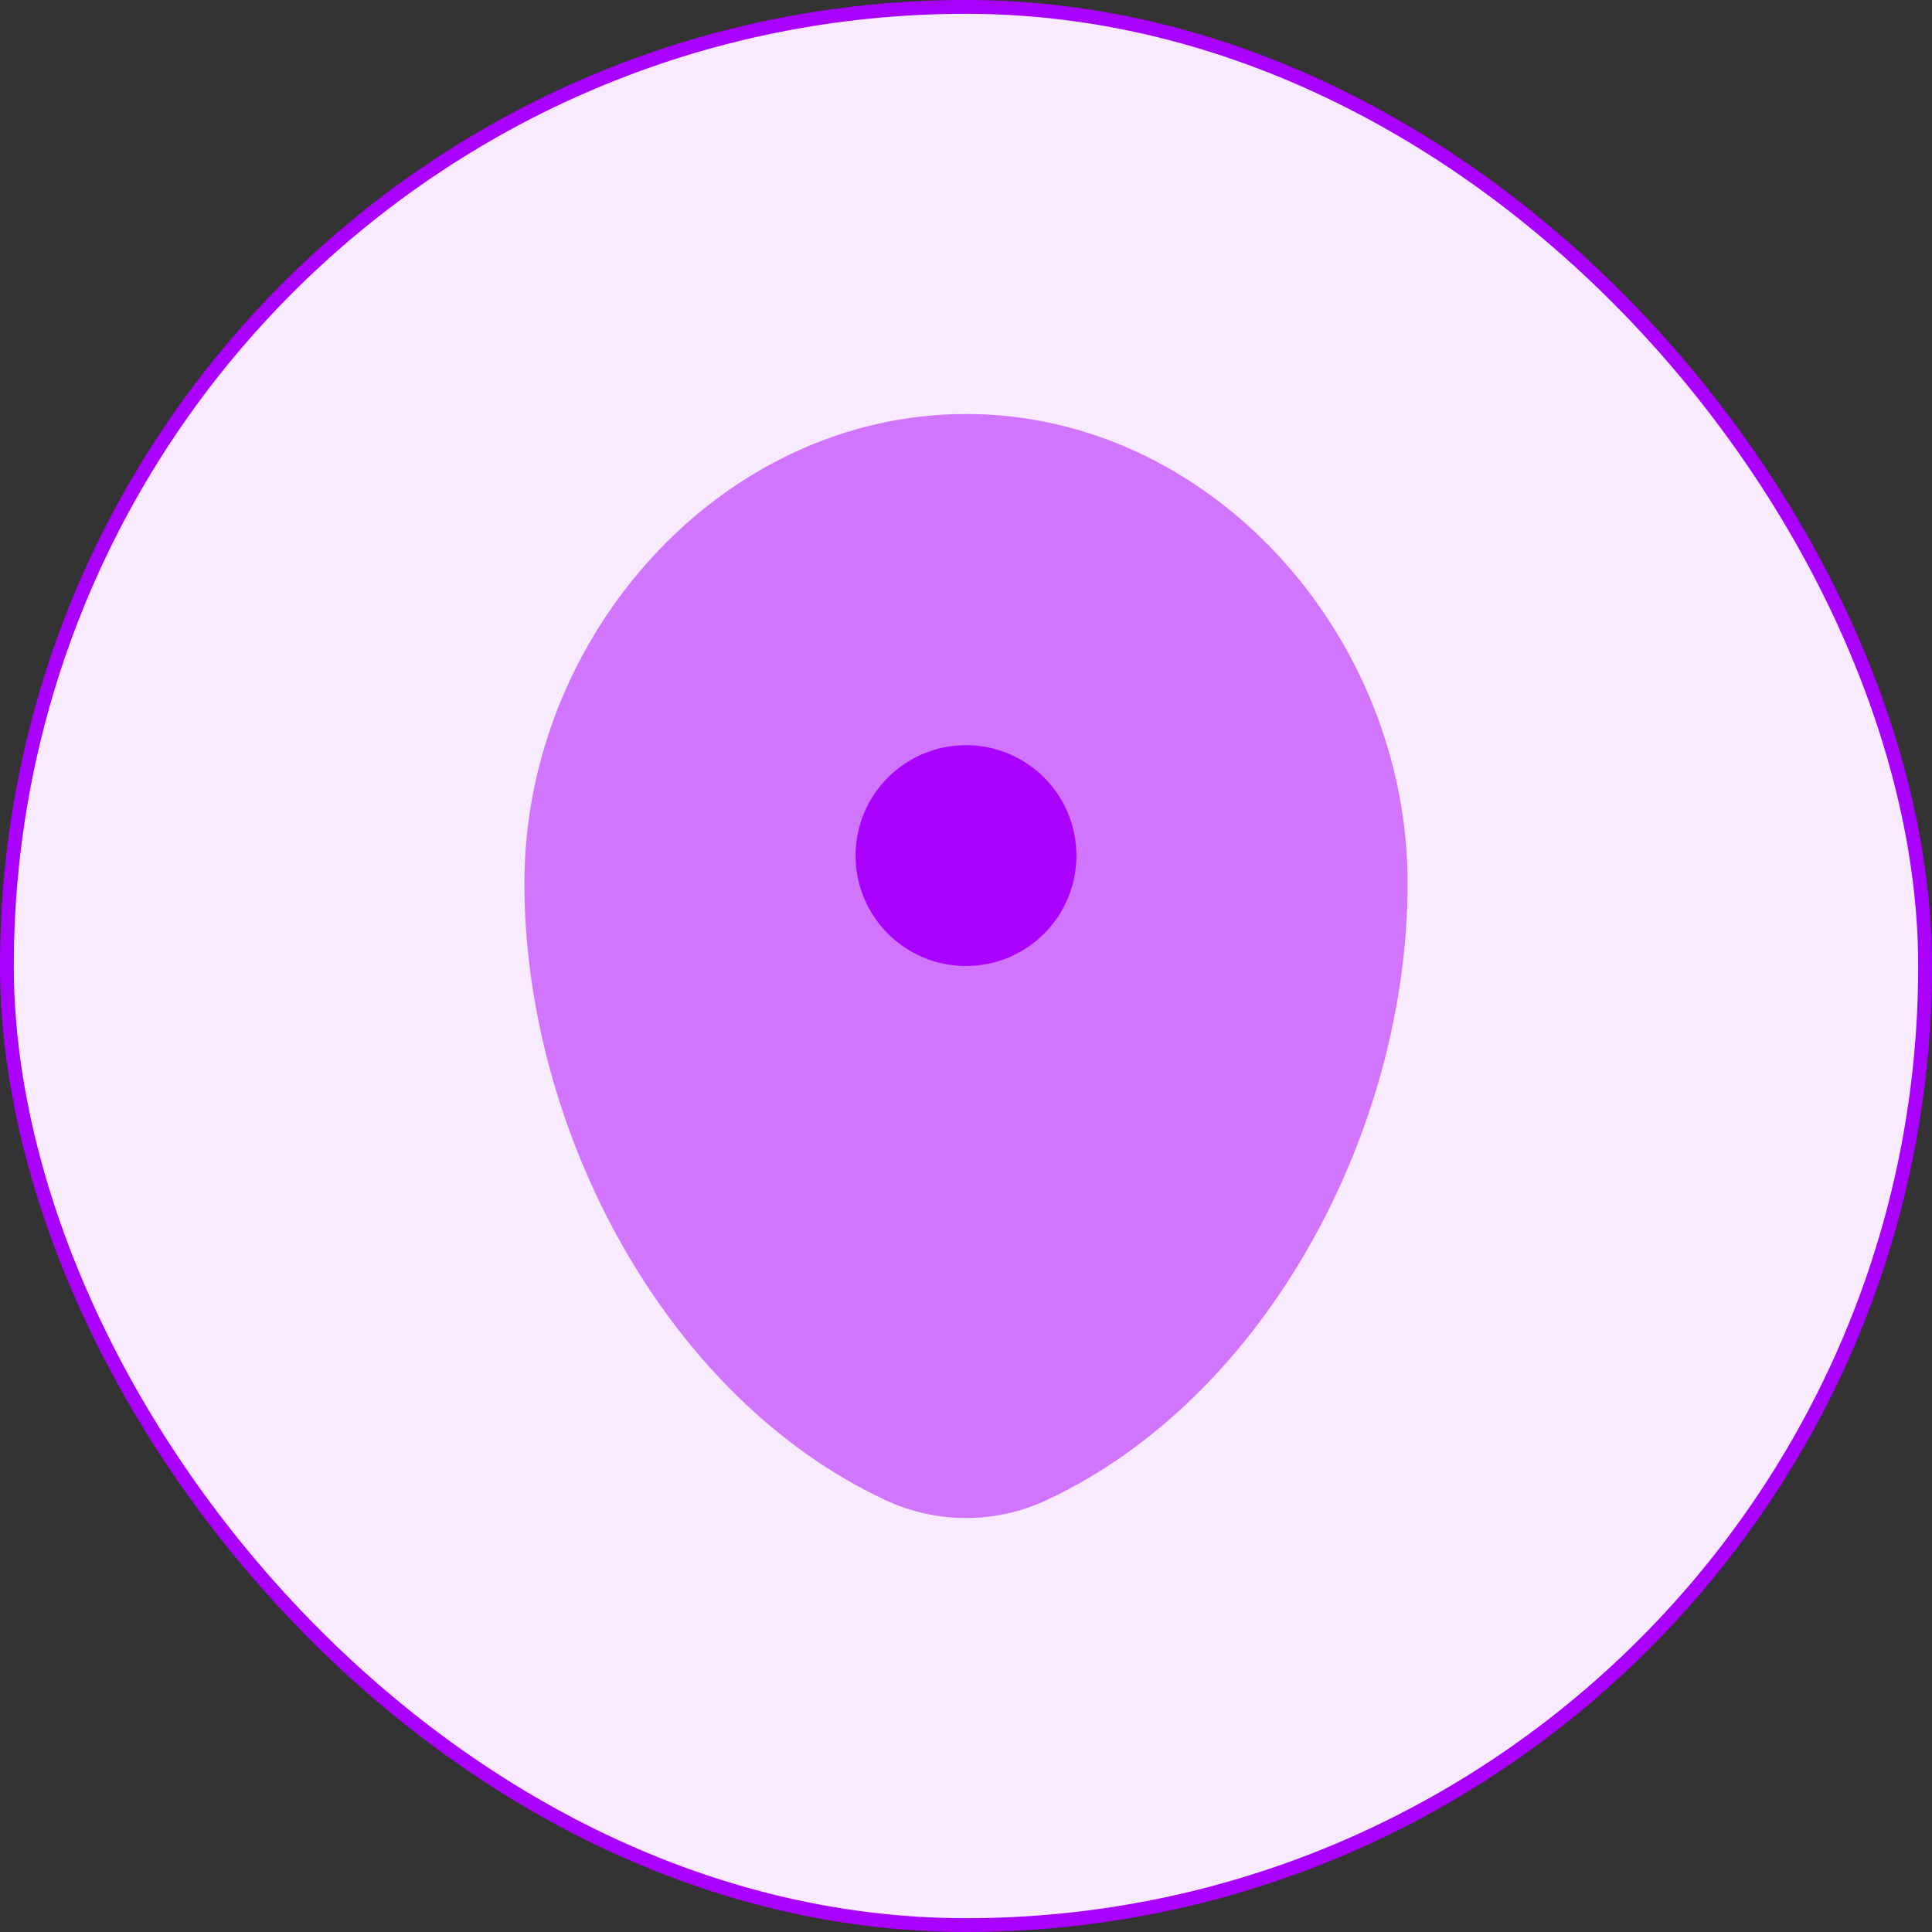 <svg width="28" height="28" viewBox="0 0 28 28" fill="none" xmlns="http://www.w3.org/2000/svg">
<rect x="0" y="0" width="28" height="28" fill="#333333" stroke="none"/>
<rect x="0.1" y="0.1" width="27.8" height="27.8" rx="13.9" fill="#F8EBFF"/>
<rect x="0.1" y="0.1" width="27.8" height="27.8" rx="13.9" stroke="#AA00FF" stroke-width="0.2"/>
<path opacity="0.5" d="M14 6C10.466 6 7.6 9.202 7.6 12.8C7.6 16.37 9.643 20.25 12.83 21.74C13.573 22.087 14.428 22.087 15.17 21.74C18.357 20.25 20.4 16.37 20.4 12.8C20.4 9.202 17.535 6 14 6Z" fill="#AA00FF"/>
<path d="M14 14C14.884 14 15.6 13.284 15.6 12.4C15.6 11.516 14.884 10.8 14 10.8C13.116 10.8 12.4 11.516 12.4 12.4C12.4 13.284 13.116 14 14 14Z" fill="#AA00FF"/>
</svg>
